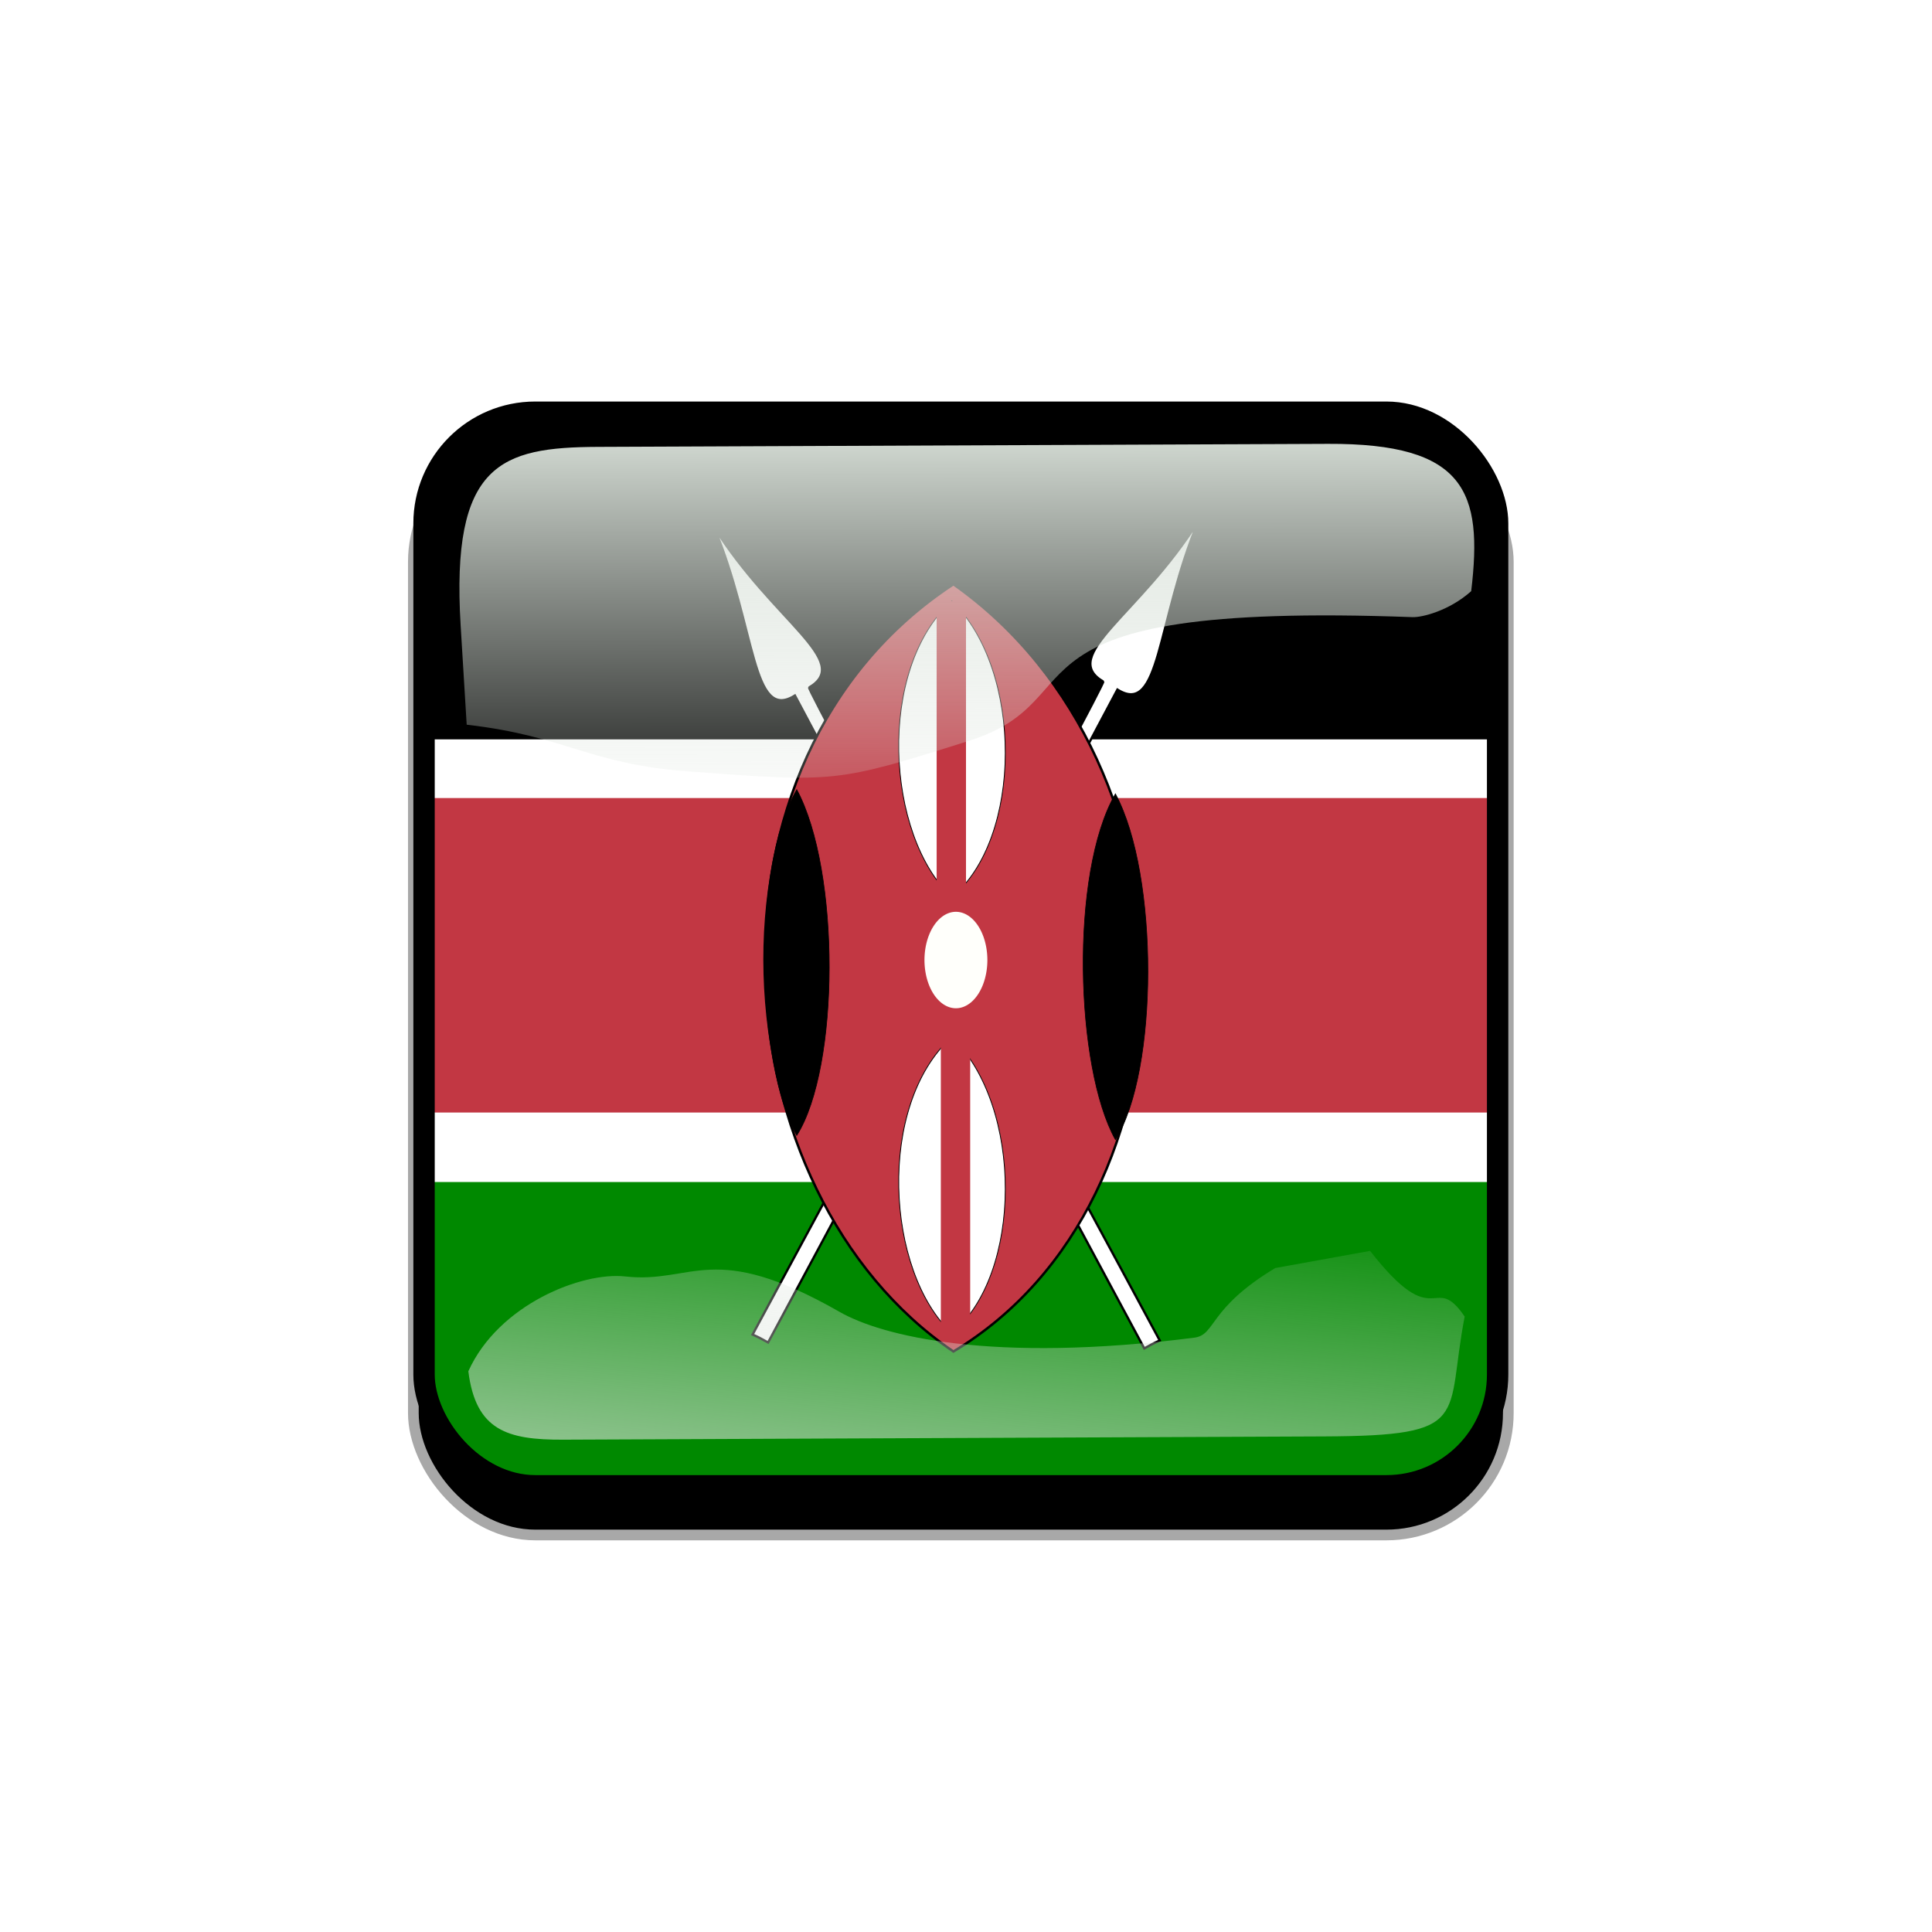 <svg:svg xmlns:dc="http://purl.org/dc/elements/1.1/" xmlns:ns1="http://www.w3.org/1999/xlink" xmlns:ns3="http://creativecommons.org/ns#" xmlns:rdf="http://www.w3.org/1999/02/22-rdf-syntax-ns#" xmlns:svg="http://www.w3.org/2000/svg" height="903.396" id="svg2" version="1.1" viewBox="-65.283 -59.753 903.396 903.396" width="903.396">
  <svg:defs id="defs4">
    <svg:clipPath clipPathUnits="userSpaceOnUse" id="clipPathFlag">
      <svg:rect fill-opacity=".67" height="511" id="rect3918" ry="57" width="511" x=".5" y=".5" />
    </svg:clipPath>
    <svg:linearGradient id="linearGradient3852-0">
      <svg:stop id="stop3854-6" offset="0" stop-color="#dbe3db" />
      <svg:stop id="stop3856-1" offset="1" stop-color="#dbe3db" stop-opacity="0" />
    </svg:linearGradient>
    <svg:linearGradient gradientTransform="matrix(1.157 0 0 1.317 -91.204 -253.99)" gradientUnits="userSpaceOnUse" id="linearGradient5122" x1="342.19" x2="358.08" y1="705.76" y2="523.41" ns1:href="#linearGradient3852-0" />
    <svg:linearGradient gradientTransform="matrix(.953 0 0 .866 11.575 -4.502)" gradientUnits="userSpaceOnUse" id="linearGradient5125" x1="405.26" x2="405.75" y1="118.06" y2="360.92" ns1:href="#linearGradient3852-0" />
    <svg:filter id="filter5740">
      <svg:feGaussianBlur id="feGaussianBlur5742" stdDeviation="5.12" />
    </svg:filter>
    <svg:clipPath clipPathUnits="userSpaceOnUse" id="clipPath5796">
      <svg:rect fill="none" height="512" id="rect5798" ry="57" stroke="#00fa00" stroke-width="20" width="512" x="0" y="0" />
    </svg:clipPath>
    <svg:filter id="filter5912">
      <svg:feGaussianBlur id="feGaussianBlur5914" stdDeviation="17.92" />
    </svg:filter>
  </svg:defs>
  <svg:g id="template-button">&gt;
  <svg:g id="00" transform="translate(90,90)"><svg:rect filter="url(#filter5912)" height="512" id="shadow" ry="57" stroke="#a8a8a8" stroke-width="5" width="512" x="38" y="56" /></svg:g>
  <svg:g clip-path="url(#clipPathFlag)" id="01" transform="translate(128,128)"><svg:rect fill="#00f" height="512" id="mask" ry="57" width="512" x="0" y="0" /><svg:g clip-path="url(#clipPath7905)" id="flag"><svg:rect fill="#fff" fill-rule="evenodd" height="509.73" id="rect551" width="750.87" x="-116.04" y="1.136" /><svg:rect fill="#008900" fill-rule="evenodd" height="147.04" id="rect552" stroke-width="1pt" width="750.87" x="-116.04" y="364.96" /><svg:rect fill="#c23743" fill-rule="evenodd" height="147.04" id="rect553" stroke-width="1pt" width="750.87" x="-118" y="185.42" /><svg:rect fill-rule="evenodd" height="160.08" id="rect554" stroke-width="1pt" width="750.87" x="-116.04" y="-2.11" /><svg:path d="m158.63 436.28c37.957-70.646 165.2-304.64 163.95-305.32-20.81-12.213 16.82-30.975 44.455-74.966-19.688 47.28-17.599 91.404-37.812 78.702-33.616 63.449-137.53 257.39-163.36 305.3-2.736-1.47-3.54-2.069-7.228-3.712z" fill="#fff" fill-rule="evenodd" id="path565" stroke="#000" stroke-width="1.081" /><svg:path d="m349.01 439.05c-37.96-70.64-165.21-304.64-163.95-305.32 20.81-12.213-16.82-30.975-44.455-74.966 19.688 47.28 17.599 91.404 37.812 78.702 33.616 63.449 137.53 257.39 163.36 305.3 2.736-1.47 3.54-2.069 7.228-3.712z" fill="#fff" fill-rule="evenodd" id="path568" stroke="#000" stroke-width="1.081" /><svg:path d="m252.53 85.435c119.59 84.303 117.63 288.19 0 358.77-109.79-74.5-125.47-276.43 0-358.77z" fill="#c23743" fill-rule="evenodd" id="path555" stroke="#000" stroke-width="1.136" /><svg:path d="m359.93 494.67a4.855 7.445 0 1 1 -9.71 0 4.855 7.445 0 1 1 9.71 0z" fill="#fffffb" fill-rule="evenodd" id="path557" transform="matrix(3.029 0 0 3.029 -821.82 -1237.2)" /><svg:path d="m251.78 93.278c33.627 32.534 33.075 111.22 0 138.46-30.87-28.751-35.28-106.68 0-138.46z" fill="#fff" fill-rule="evenodd" id="path558" stroke="#000" stroke-width=".374" /><svg:path d="m251.78 297.17c33.627 32.534 33.075 111.22 0 138.46-30.87-28.751-35.28-106.68 0-138.46z" fill="#fff" fill-rule="evenodd" id="path559" stroke="#000" stroke-width=".374" /><svg:rect fill="#c23743" fill-rule="evenodd" height="141.16" id="rect560" stroke-width="1pt" width="13.723" x="244.69" y="93.279" /><svg:rect fill="#c23743" fill-rule="evenodd" height="141.16" id="rect561" stroke-width="1pt" width="13.723" x="246.65" y="295.21" /><svg:path d="m179.28 181.5c20.401 37.985 20.067 129.85 0 161.66-18.729-33.568-21.405-124.55 0-161.66z" fill-rule="evenodd" id="path562" stroke="#000" stroke-width=".315" /><svg:path d="m328.28 183.46c20.401 37.985 20.067 129.85 0 161.66-18.729-33.568-21.405-124.55 0-161.66z" fill-rule="evenodd" id="path563" stroke="#000" stroke-width=".315" /></svg:g></svg:g>
  <svg:g id="02" transform="translate(0,38)"><svg:path d="m214.21 111.21c-45.245 0.188-68.716 7.731-64.094 83.553l2.825 46.345c47.474 5.512 56.664 18.445 104.36 21.914 68.073 4.951 67.937 5.421 130.56-14.384 62.628-19.805 5.825-65.247 207.32-57.82 4.603 0.17 17.314-3.053 27.462-12.15 5.582-46.524-2.784-69.143-66.934-68.876z" fill="url(#linearGradient5125)" id="path3862-8" style="color:#000000" /><svg:path d="m531.03 495.17c-31.605 19.022-27.601 31.26-37.913 32.573-94.704 12.053-145.98-0.727-165.8-12.061-59.588-34.078-68.468-13.014-100.22-16.574-20.115-2.255-59.245 12.984-73.388 44.344 3.472 27.608 18.111 32.098 44.281 31.986l356.06-1.527c69.692-0.299 56.335-8.493 65.543-56.039-14.772-21.671-13.157 9.109-44.224-30.717z" fill="url(#linearGradient5122)" id="path3079-9" style="color:#000000" /><svg:rect clip-path="url(#clipPath5796)" fill="none" filter="url(#filter5740)" height="512" id="rect5734" ry="57" stroke="#000" stroke-width="20" transform="translate(128,90)" width="512" x="0" y="0" /></svg:g>
 </svg:g>
</svg:svg>